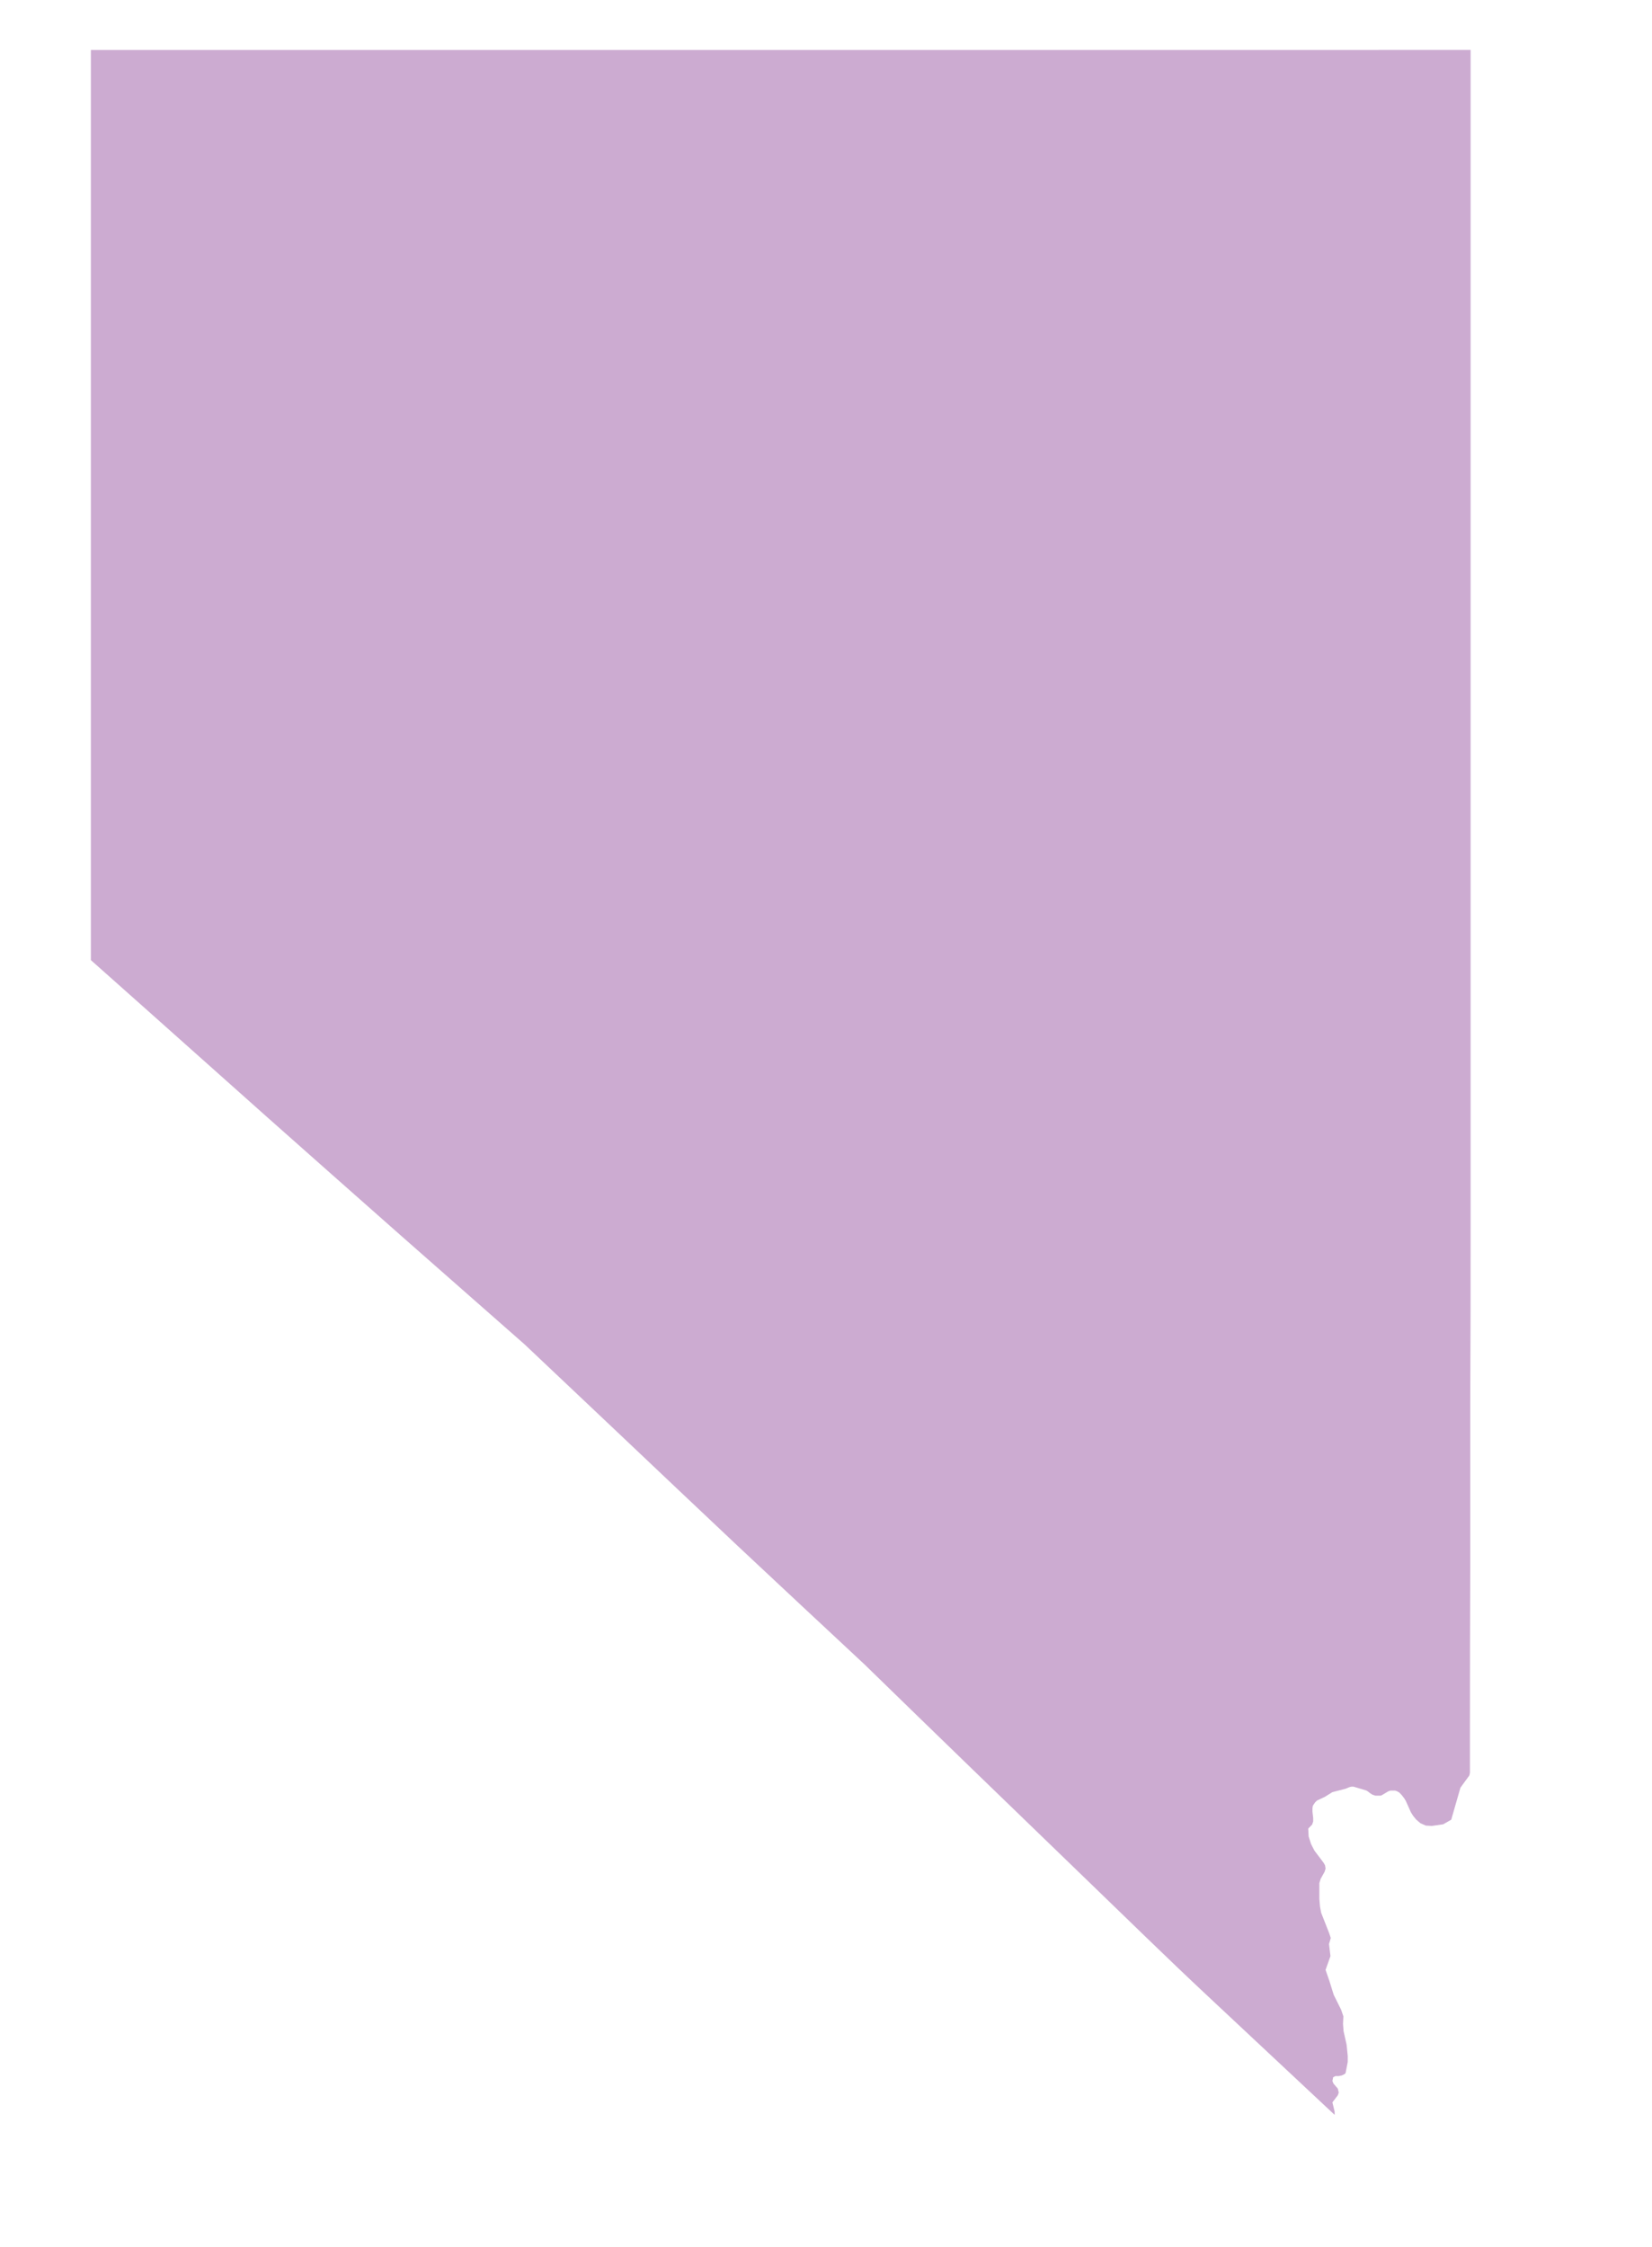 <svg id="Alabama" xmlns="http://www.w3.org/2000/svg" viewBox="0 0 273.59 371.93"><defs><style>.cls-1{fill:#ccabd1;}</style></defs><title>state</title><path class="cls-1" d="M243.55,203.3q0-13.87,0-27.74,0-13.41,0-26.83,0-14.72,0-29.43,0-13.39,0-26.78,0-14.27,0-28.54,0-13.82,0-27.64,0-14,0-28.07H15.05q0,5.1,0,10.19,0,14,0,27.94t0,28q0,13.94,0,27.88t0,28.16c0,9.5,0,19,0,28.5l9,8q10.08,9,20.2,18,11.08,9.83,22.19,19.64,10.22,9,20.47,18,7.4,7,14.81,14Q112,246.33,122.26,256q10.43,9.77,20.89,19.51,8.87,8.64,17.76,17.25,9.63,9.33,19.28,18.64c6.59,6.35,13.11,12.76,19.79,19q10.52,9.86,21.05,19.7l0-.55-.37-1.52.9-1.18.15-.44-.15-.65-.72-.84-.18-.43.13-.63.39-.18h.52l.53-.11.45-.22.16-.15.36-1.86,0-1-.19-1.87-.5-2.23-.09-1.2.06-1.25-.38-1.11-1.22-2.45-.7-2.25-.65-1.88.81-2.28-.24-2,.29-1-.25-.76-1.34-3.42-.19-1-.11-1.29,0-2.61.21-.7.67-1.2.15-.52-.09-.54-.24-.42-1.51-2-.56-1.09-.4-1.25-.07-1.31.65-.67.17-.52,0-.53-.12-1.09v-.53l.05-.4.12-.21.27-.39.15-.15.17-.16,1.28-.6,1.25-.78,2.23-.58.6-.25.32-.08.36,0,2.05.61.14.06.2.13.33.26.4.26.51.17.3,0h.28l.26,0,.22-.08,1-.6.2-.09.23-.07.25,0h.27l.26,0,.35.13.34.2.41.43.37.48.28.45.86,1.92.37.58.48.59.72.62.88.39,1,.06L239,302l1.34-.76,1.52-5.29.72-1,.77-1.05.09-.46,0-.45q0-2.88,0-5.76,0-13.95.05-27.9c0-9,0-17.91,0-26.87Q243.56,217.88,243.55,203.3Z"/></svg>